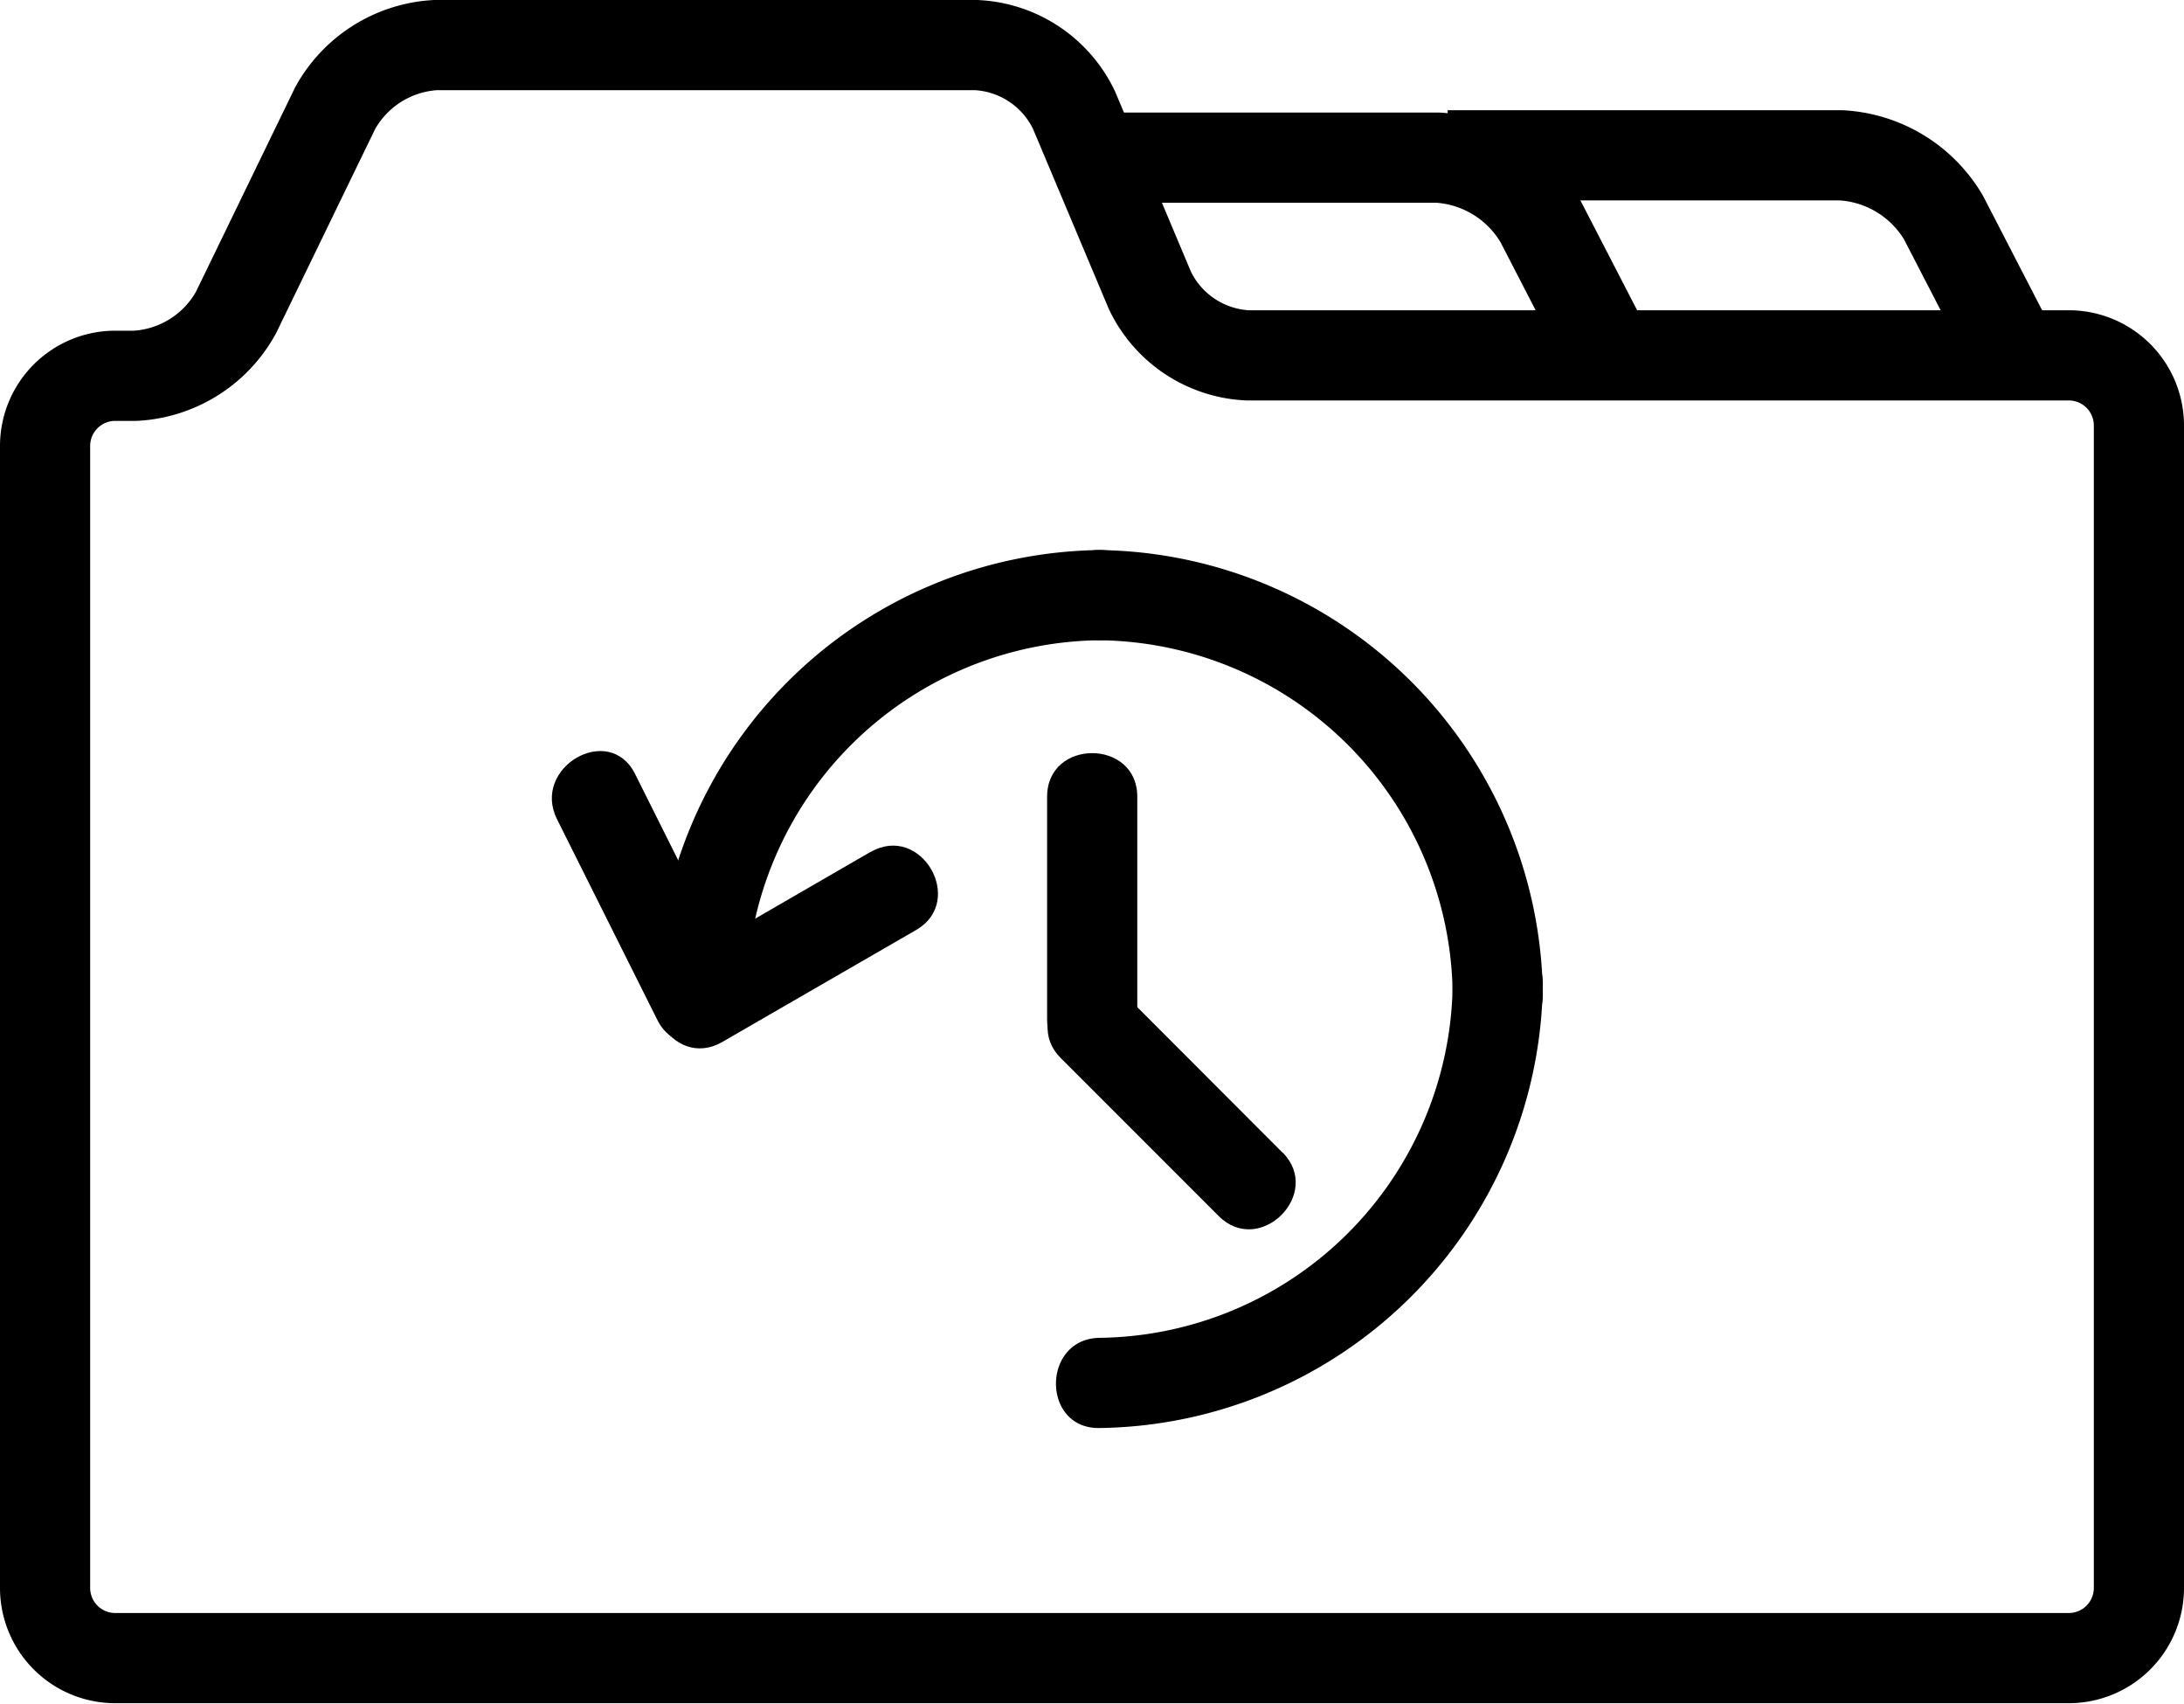 <svg xmlns="http://www.w3.org/2000/svg" viewBox="0 0 218 170"><defs><style>.cls-1{fill:none;stroke:#000;stroke-miterlimit:10;stroke-width:9px;}</style></defs><title>restore_2</title><g id="Layer_2" data-name="Layer 2"><g id="Layer_1-2" data-name="Layer 1"><path class="cls-1" d="M4.5,64.5v-20a7,7,0,0,1,7-7h2a12.23,12.23,0,0,0,10.05-6.3l9.9-20.4a12.23,12.23,0,0,1,10-6.3h54A11.42,11.42,0,0,1,107.21,11L114.79,29a11.42,11.42,0,0,0,9.71,6.46h82a7,7,0,0,1,7,7v116a7,7,0,0,1-7,7H11.5a7,7,0,0,1-7-7Z"/><path class="cls-1" d="M109.21,15.73H143.5A12.67,12.67,0,0,1,153.72,22l7,13.55"/><path class="cls-1" d="M144.5,15.5h39.29A12.67,12.67,0,0,1,194,21.72l7,13.55"/><path d="M74.5,99.14a35.68,35.68,0,0,1,35.25-35.25c5.79-.1,5.8-9.1,0-9A44.84,44.84,0,0,0,65.5,99.14c-.1,5.8,8.9,5.8,9,0Z"/><path d="M154,99.14a44.84,44.84,0,0,0-44.25-44.25c-5.79-.1-5.79,8.9,0,9A35.68,35.68,0,0,1,145,99.14c.1,5.79,9.1,5.81,9,0Z"/><path d="M109.75,142.5A44.84,44.84,0,0,0,154,98.25c.1-5.79-8.9-5.79-9,0a35.68,35.68,0,0,1-35.25,35.25c-5.79.1-5.8,9.1,0,9Z"/><path d="M55.61,81.77l10,20c2.59,5.18,10.36.63,7.78-4.54l-10-20C60.8,72.05,53,76.6,55.61,81.77Z"/><path d="M86.91,85,67.55,96.2c-5,2.9-.49,10.68,4.54,7.78L91.45,92.8c5-2.9.49-10.68-4.54-7.78Z"/><path d="M104.52,79.5v22.25c0,5.79,9,5.8,9,0V79.5c0-5.79-9-5.8-9,0Z"/><path d="M128,115,112.26,99.24c-4.1-4.1-10.47,2.26-6.36,6.36l15.75,15.75c4.1,4.1,10.46-2.26,6.36-6.36Z"/></g></g></svg>
